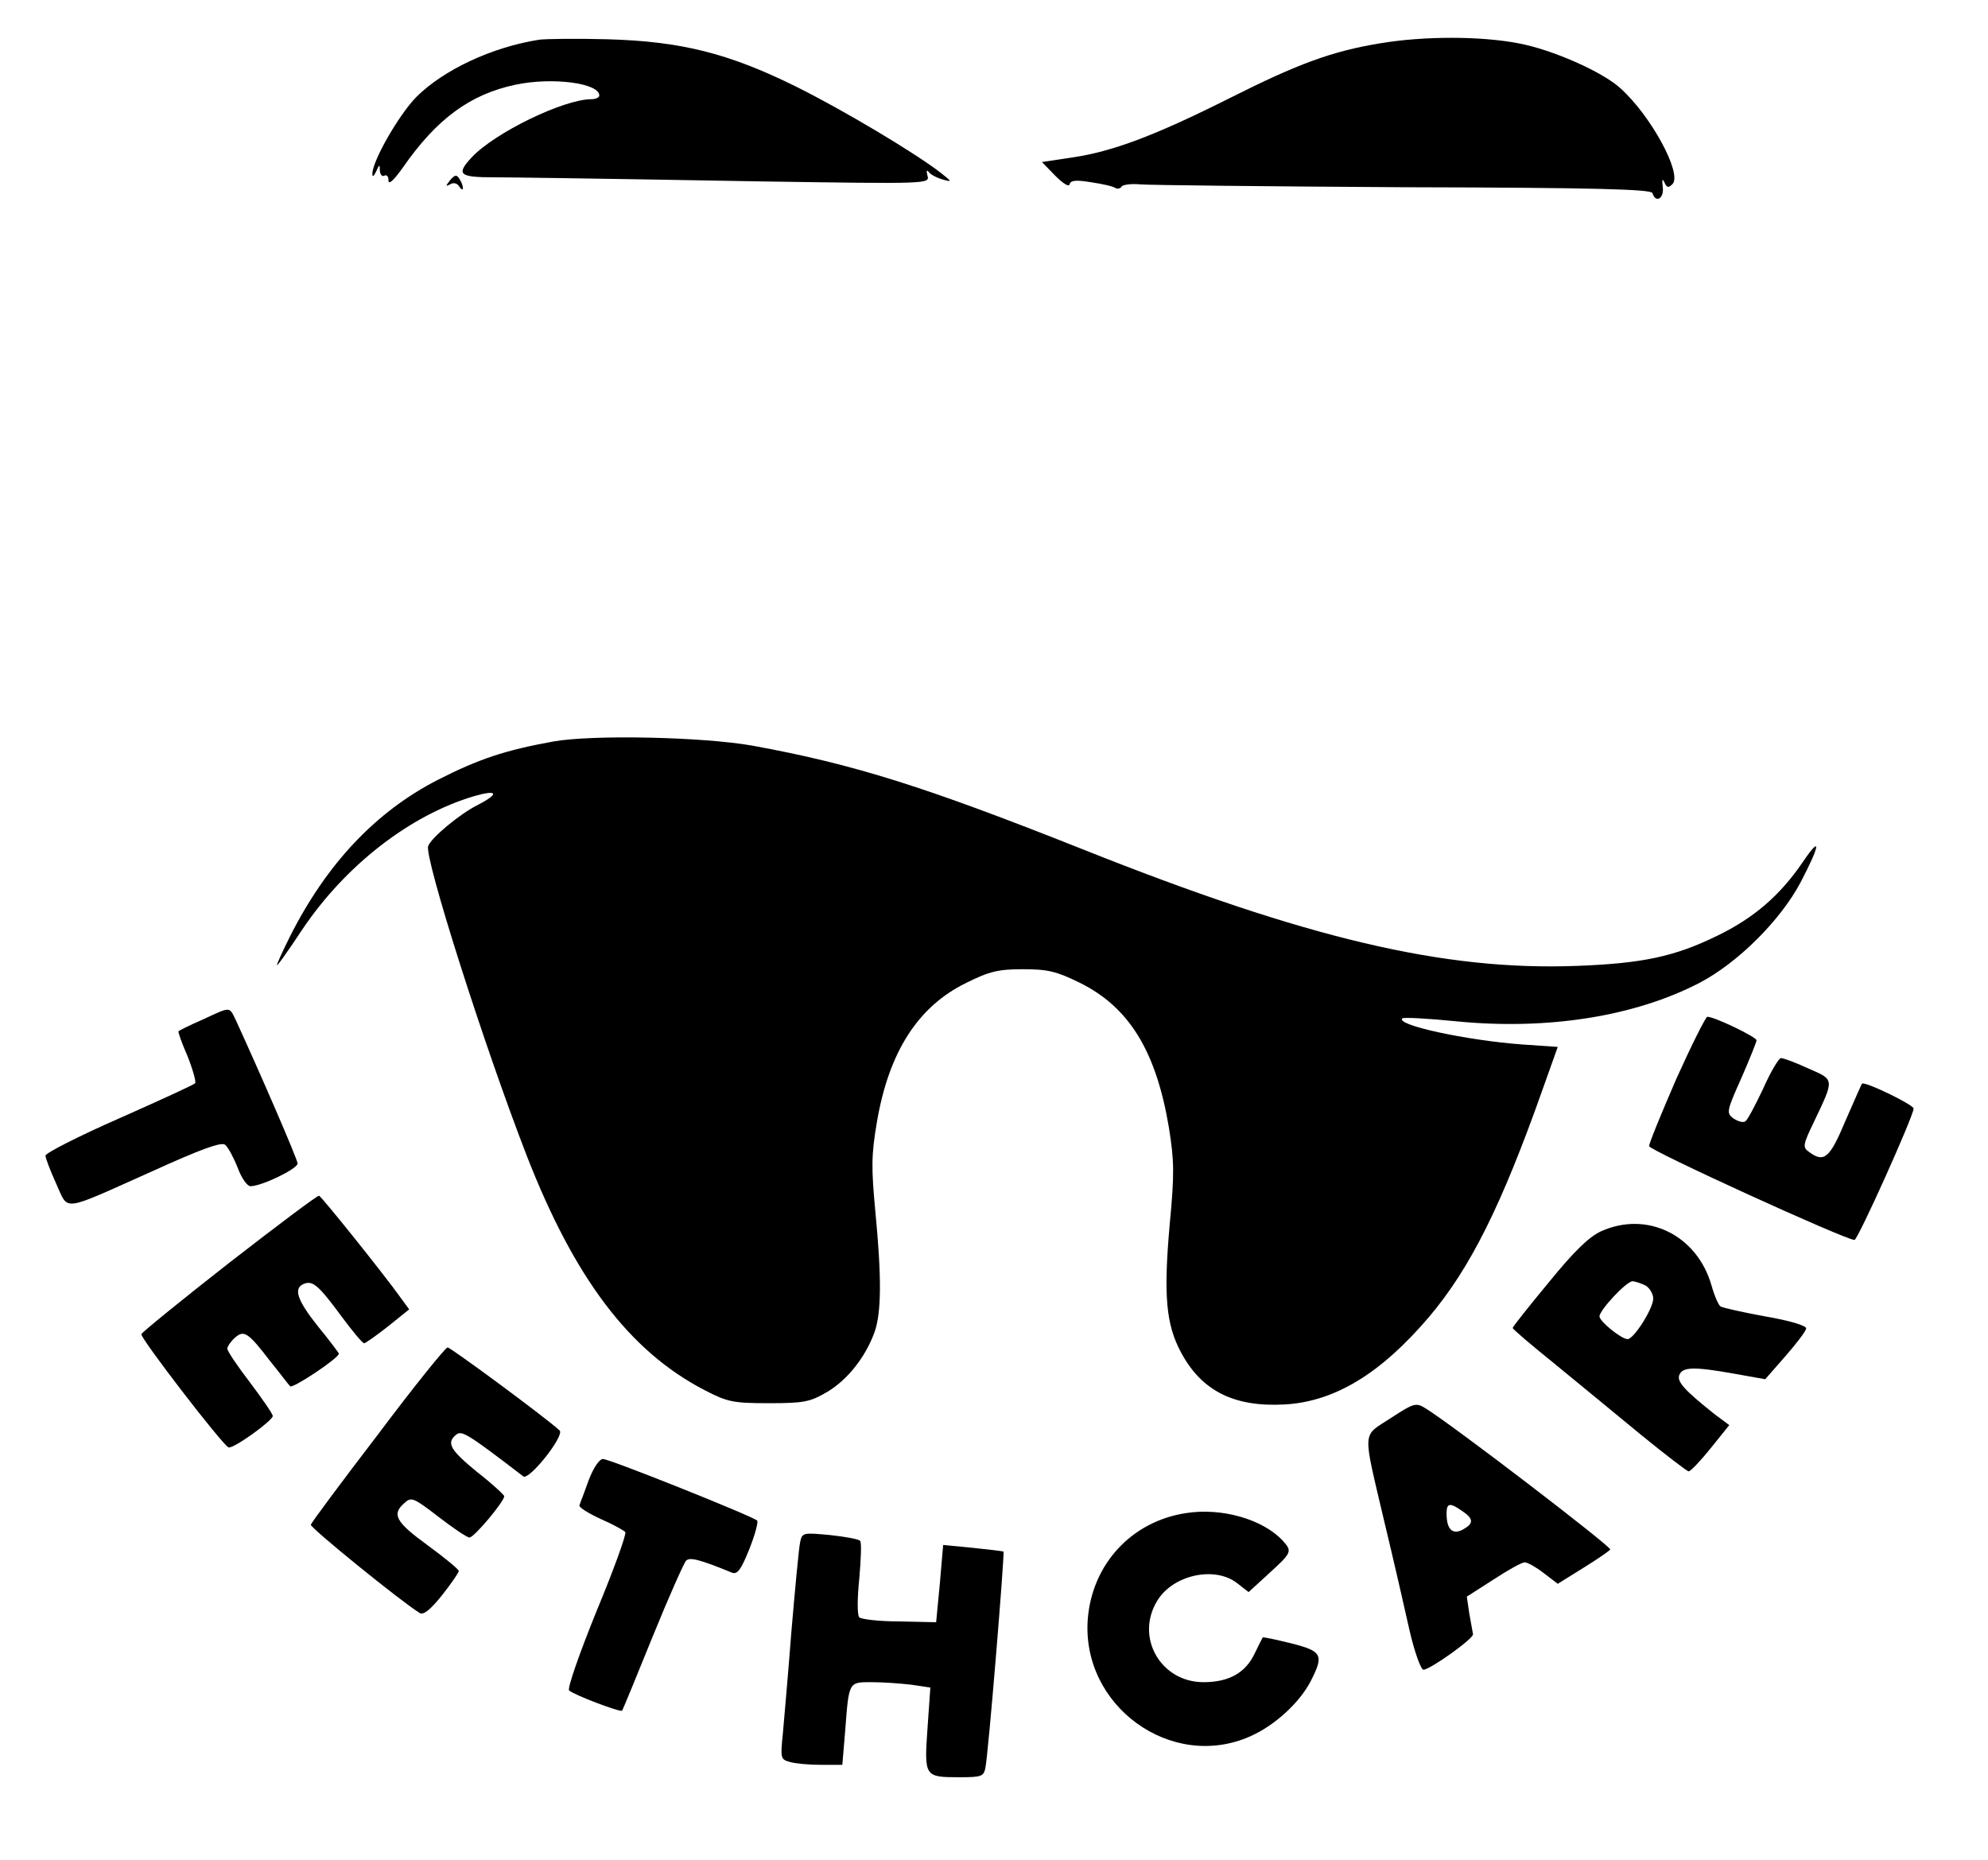 <?xml version="1.0" standalone="no"?>
<!DOCTYPE svg PUBLIC "-//W3C//DTD SVG 20010904//EN"
 "http://www.w3.org/TR/2001/REC-SVG-20010904/DTD/svg10.dtd">
<svg version="1.0" xmlns="http://www.w3.org/2000/svg"
 width="481pt" height="450pt" viewBox="0 0 481 450"
 preserveAspectRatio="xMidYMid meet">

<g transform="translate(0,450) scale(0.1,-0.1)"
fill="#000000" stroke="none">
<path d="M1305 4404 c-115 -18 -232 -73 -298 -139 -43 -44 -108 -158 -106
-187 0 -7 4 -4 9 7 8 18 9 18 9 2 1 -10 6 -15 11 -12 6 3 10 -2 10 -12 0 -11
13 1 35 32 82 118 163 177 272 200 89 19 203 4 203 -26 0 -5 -9 -9 -19 -9 -67
0 -234 -81 -290 -141 -38 -41 -30 -48 54 -48 29 0 201 -2 652 -10 399 -6 403
-6 397 14 -3 12 -2 15 3 9 4 -6 19 -14 33 -18 24 -7 24 -6 -4 16 -62 48 -236
152 -351 209 -162 80 -277 109 -455 114 -74 2 -148 1 -165 -1z"/>
<path d="M3338 4395 c-115 -19 -197 -49 -362 -132 -181 -91 -285 -130 -382
-144 l-73 -11 32 -33 c19 -19 33 -28 35 -21 2 10 16 11 52 5 28 -4 54 -10 59
-14 5 -3 12 -1 15 4 3 4 23 7 43 5 21 -2 308 -5 637 -7 469 -1 600 -5 604 -14
8 -26 29 -13 25 15 -2 18 -1 21 4 11 6 -14 10 -14 20 -4 23 26 -53 166 -127
232 -44 40 -165 93 -245 108 -92 18 -231 18 -337 0z"/>
<path d="M1089 4064 c-11 -14 -11 -16 0 -10 8 5 17 3 22 -5 5 -8 9 -9 9 -4 0
6 -4 16 -9 23 -6 10 -11 9 -22 -4z"/>
<path d="M1339 2706 c-116 -21 -180 -42 -280 -93 -150 -77 -269 -203 -358
-380 -17 -34 -31 -65 -31 -68 0 -4 27 34 60 84 105 157 262 279 418 325 56 16
61 6 9 -21 -43 -21 -114 -80 -121 -100 -10 -26 133 -477 238 -748 116 -298
249 -474 430 -568 56 -29 69 -32 156 -32 85 0 100 3 141 27 49 29 93 84 115
145 17 48 17 135 2 291 -10 107 -10 137 4 219 29 168 99 278 216 335 56 28 78
33 137 33 60 0 81 -5 138 -33 119 -59 184 -165 215 -349 13 -81 14 -111 2
-237 -15 -170 -9 -241 28 -309 50 -93 129 -132 251 -125 121 7 232 75 348 211
100 118 176 270 276 553 l36 101 -87 6 c-134 10 -306 47 -289 63 2 3 61 0 130
-7 222 -22 433 12 589 93 92 48 196 151 245 244 48 92 50 115 4 47 -54 -79
-117 -134 -206 -177 -104 -51 -182 -67 -341 -73 -321 -12 -652 66 -1194 282
-380 151 -553 206 -800 251 -119 21 -385 27 -481 10z"/>
<path d="M490 2033 c-30 -13 -56 -26 -58 -28 -2 -1 8 -29 22 -61 13 -33 21
-62 18 -65 -4 -4 -87 -42 -184 -85 -98 -43 -178 -84 -178 -90 0 -6 12 -37 26
-68 31 -67 8 -70 232 30 119 54 168 72 177 64 7 -6 20 -30 30 -55 9 -25 23
-45 31 -45 27 0 114 42 114 55 0 10 -93 224 -150 348 -16 32 -11 32 -80 0z"/>
<path d="M4056 1890 c-36 -83 -66 -156 -66 -163 0 -10 475 -227 497 -227 8 0
143 300 143 318 0 9 -119 67 -125 60 -1 -1 -19 -42 -40 -90 -38 -91 -52 -102
-88 -75 -16 11 -15 17 12 73 50 105 50 101 -14 129 -30 14 -60 25 -66 25 -5 0
-25 -33 -43 -74 -19 -40 -38 -76 -43 -79 -6 -4 -18 0 -29 7 -17 13 -17 17 19
97 20 46 37 88 37 92 0 8 -102 57 -119 57 -4 0 -38 -68 -75 -150z"/>
<path d="M555 1445 c-115 -90 -211 -168 -213 -173 -3 -9 196 -268 211 -274 11
-4 106 64 107 76 0 5 -25 41 -55 81 -30 39 -55 76 -55 82 0 5 8 17 18 26 22
20 32 14 87 -58 22 -27 42 -54 47 -59 5 -7 118 68 118 79 0 1 -22 31 -50 65
-52 65 -61 94 -34 104 21 8 35 -4 91 -80 26 -35 50 -64 54 -64 3 0 29 18 58
41 l51 41 -19 26 c-42 59 -193 247 -199 249 -4 1 -101 -72 -217 -162z"/>
<path d="M3874 1521 c-29 -13 -66 -49 -127 -124 -48 -58 -87 -107 -87 -110 0
-3 46 -42 103 -88 56 -46 150 -123 208 -171 59 -48 111 -88 115 -88 5 1 29 26
53 56 l45 56 -35 26 c-73 58 -92 79 -86 95 8 20 35 21 135 3 l73 -13 49 56
c27 31 50 61 50 67 0 7 -41 19 -99 29 -55 10 -103 21 -108 24 -5 3 -15 26 -22
51 -35 122 -156 181 -267 131z m107 -131 c10 -6 19 -20 19 -32 0 -24 -47 -98
-62 -98 -15 0 -68 43 -68 55 0 15 65 85 80 85 6 0 20 -5 31 -10z"/>
<path d="M915 1030 c-88 -115 -161 -213 -163 -219 -2 -7 217 -185 264 -214 9
-5 27 10 54 44 22 28 40 54 40 58 0 4 -34 32 -75 62 -77 56 -88 75 -57 102 17
16 22 14 83 -33 35 -27 69 -50 75 -50 11 0 84 87 84 100 0 3 -29 30 -65 58
-66 54 -76 71 -51 91 13 11 29 1 162 -101 14 -11 101 99 88 111 -32 30 -264
201 -271 201 -5 0 -81 -94 -168 -210z"/>
<path d="M3365 1069 c-70 -46 -69 -23 -16 -249 22 -91 49 -209 61 -263 12 -53
28 -97 34 -97 17 1 121 75 120 86 -1 5 -5 27 -9 50 l-6 41 64 41 c35 23 69 42
76 42 7 0 28 -12 46 -26 l34 -26 61 38 c34 21 63 41 66 45 4 6 -377 298 -446
341 -24 15 -28 14 -85 -23z m173 -225 c28 -19 28 -30 1 -45 -25 -13 -39 1 -39
39 0 26 8 27 38 6z"/>
<path d="M1424 918 c-10 -29 -21 -56 -22 -60 -2 -5 21 -19 51 -33 30 -13 57
-28 60 -32 3 -5 -28 -91 -70 -192 -41 -101 -71 -187 -66 -191 12 -11 123 -53
128 -49 2 2 35 83 74 179 39 96 76 179 81 184 9 9 33 3 111 -29 13 -5 22 7 42
57 14 35 22 66 19 69 -12 11 -357 149 -373 149 -9 0 -23 -21 -35 -52z"/>
<path d="M2869 839 c-131 -20 -226 -123 -237 -255 -17 -211 202 -370 393 -285
59 26 119 81 146 133 33 64 28 73 -47 92 -37 9 -68 16 -69 14 -1 -2 -10 -19
-19 -38 -22 -47 -62 -70 -124 -70 -104 0 -166 109 -112 197 38 63 140 85 194
42 l27 -21 47 43 c58 53 59 55 36 81 -48 52 -148 81 -235 67z"/>
<path d="M1936 769 c-3 -13 -12 -109 -21 -214 -8 -104 -18 -217 -21 -251 -6
-58 -5 -61 17 -67 13 -4 47 -7 75 -7 l52 0 7 83 c9 119 8 117 64 117 27 0 69
-3 95 -6 l47 -7 -7 -100 c-8 -116 -7 -117 78 -117 52 0 58 2 62 22 7 29 47
520 44 524 -2 1 -35 5 -74 9 l-72 7 -8 -93 -9 -94 -89 2 c-48 0 -92 5 -97 10
-5 5 -5 45 0 93 4 47 6 88 2 92 -3 4 -36 10 -73 14 -65 6 -67 6 -72 -17z"/>
</g>
</svg>
